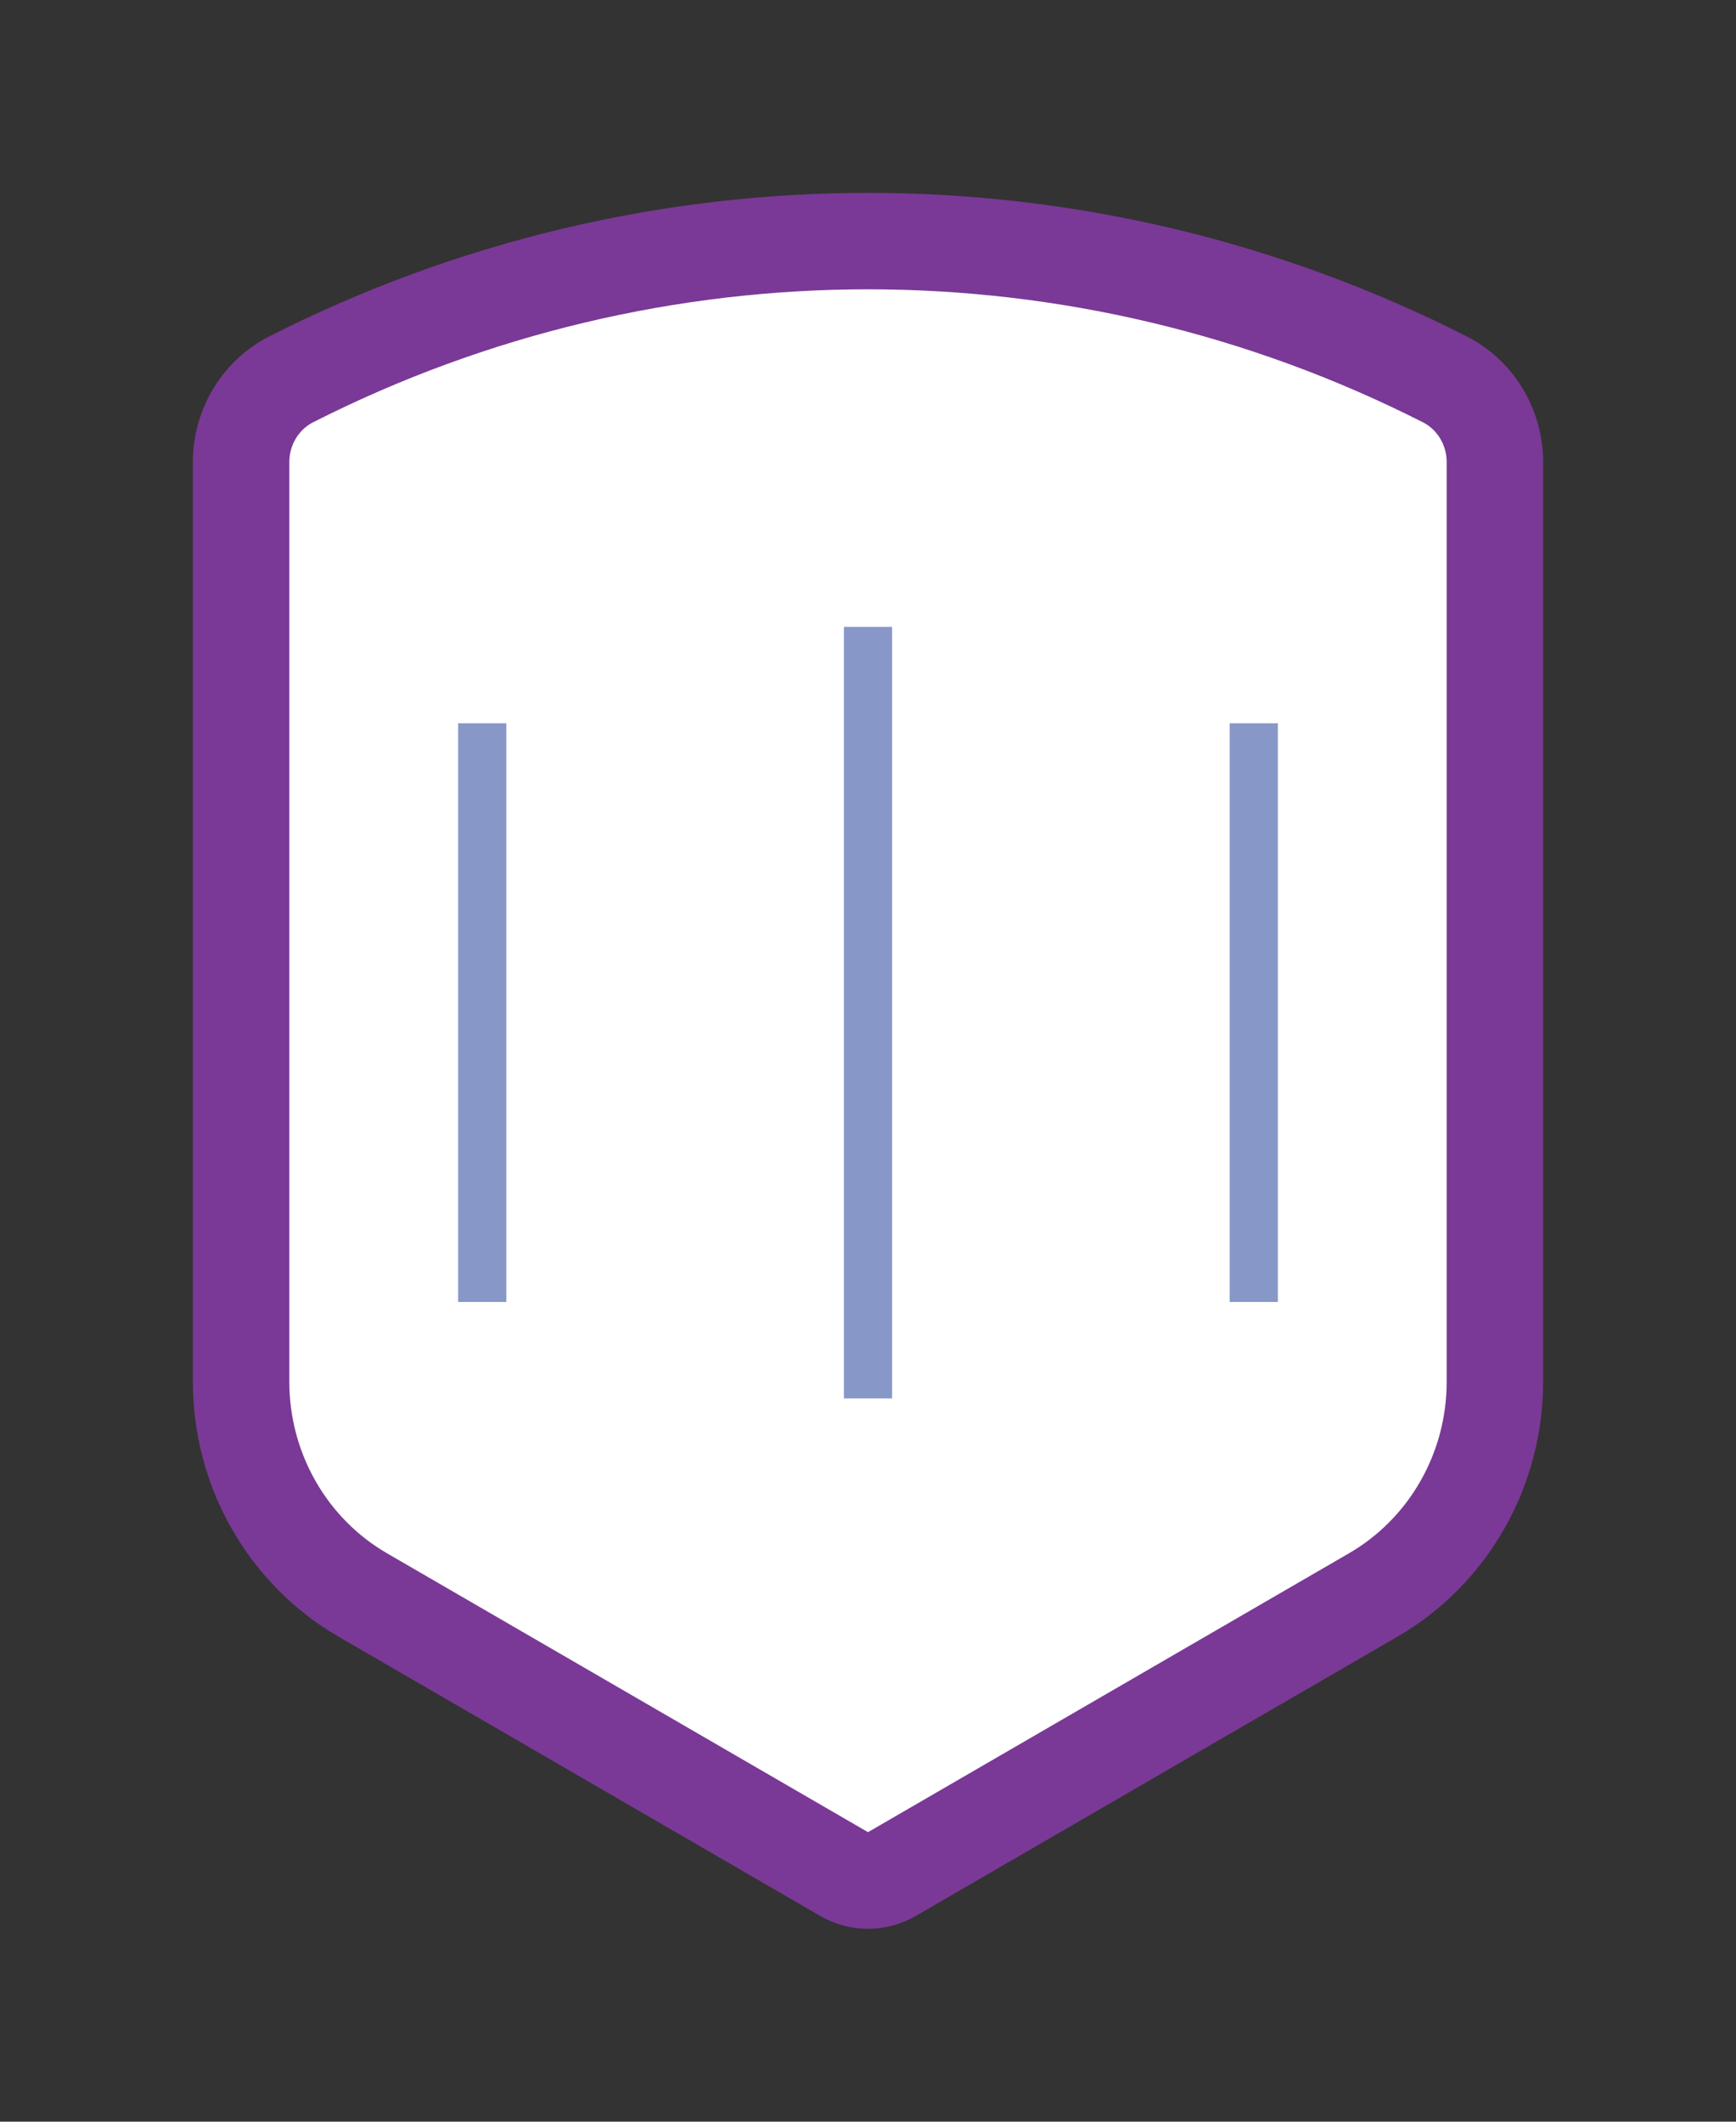 <svg width="36" height="44" viewBox="0 0 36 44" fill="none" xmlns="http://www.w3.org/2000/svg">
<rect x="0" y="0" width="36" height="44" fill="#333333" stroke="none"/>
<path d="M5 9.583C5 8.848 5.409 8.186 6.042 7.865C13.57 4.045 22.43 4.045 29.958 7.865C30.591 8.186 31 8.848 31 9.583V28.657C31 30.49 30.032 32.176 28.475 33.078L18.491 38.867C18.186 39.044 17.814 39.044 17.509 38.867L7.525 33.078C5.968 32.176 5 30.49 5 28.657V9.583Z" fill="white" stroke="#7A3996" stroke-width="2"/>
<g clip-path="url(#clip0_71_1690)">
<path d="M10 27V15" stroke="#8797C8"/>
<path d="M18 29V13" stroke="#8797C8"/>
<path d="M26 27V15" stroke="#8797C8"/>
</g>
<defs>
<clipPath id="clip0_71_1690">
<rect width="24" height="16" fill="white" transform="translate(6 13)"/>
</clipPath>
</defs>
</svg>
